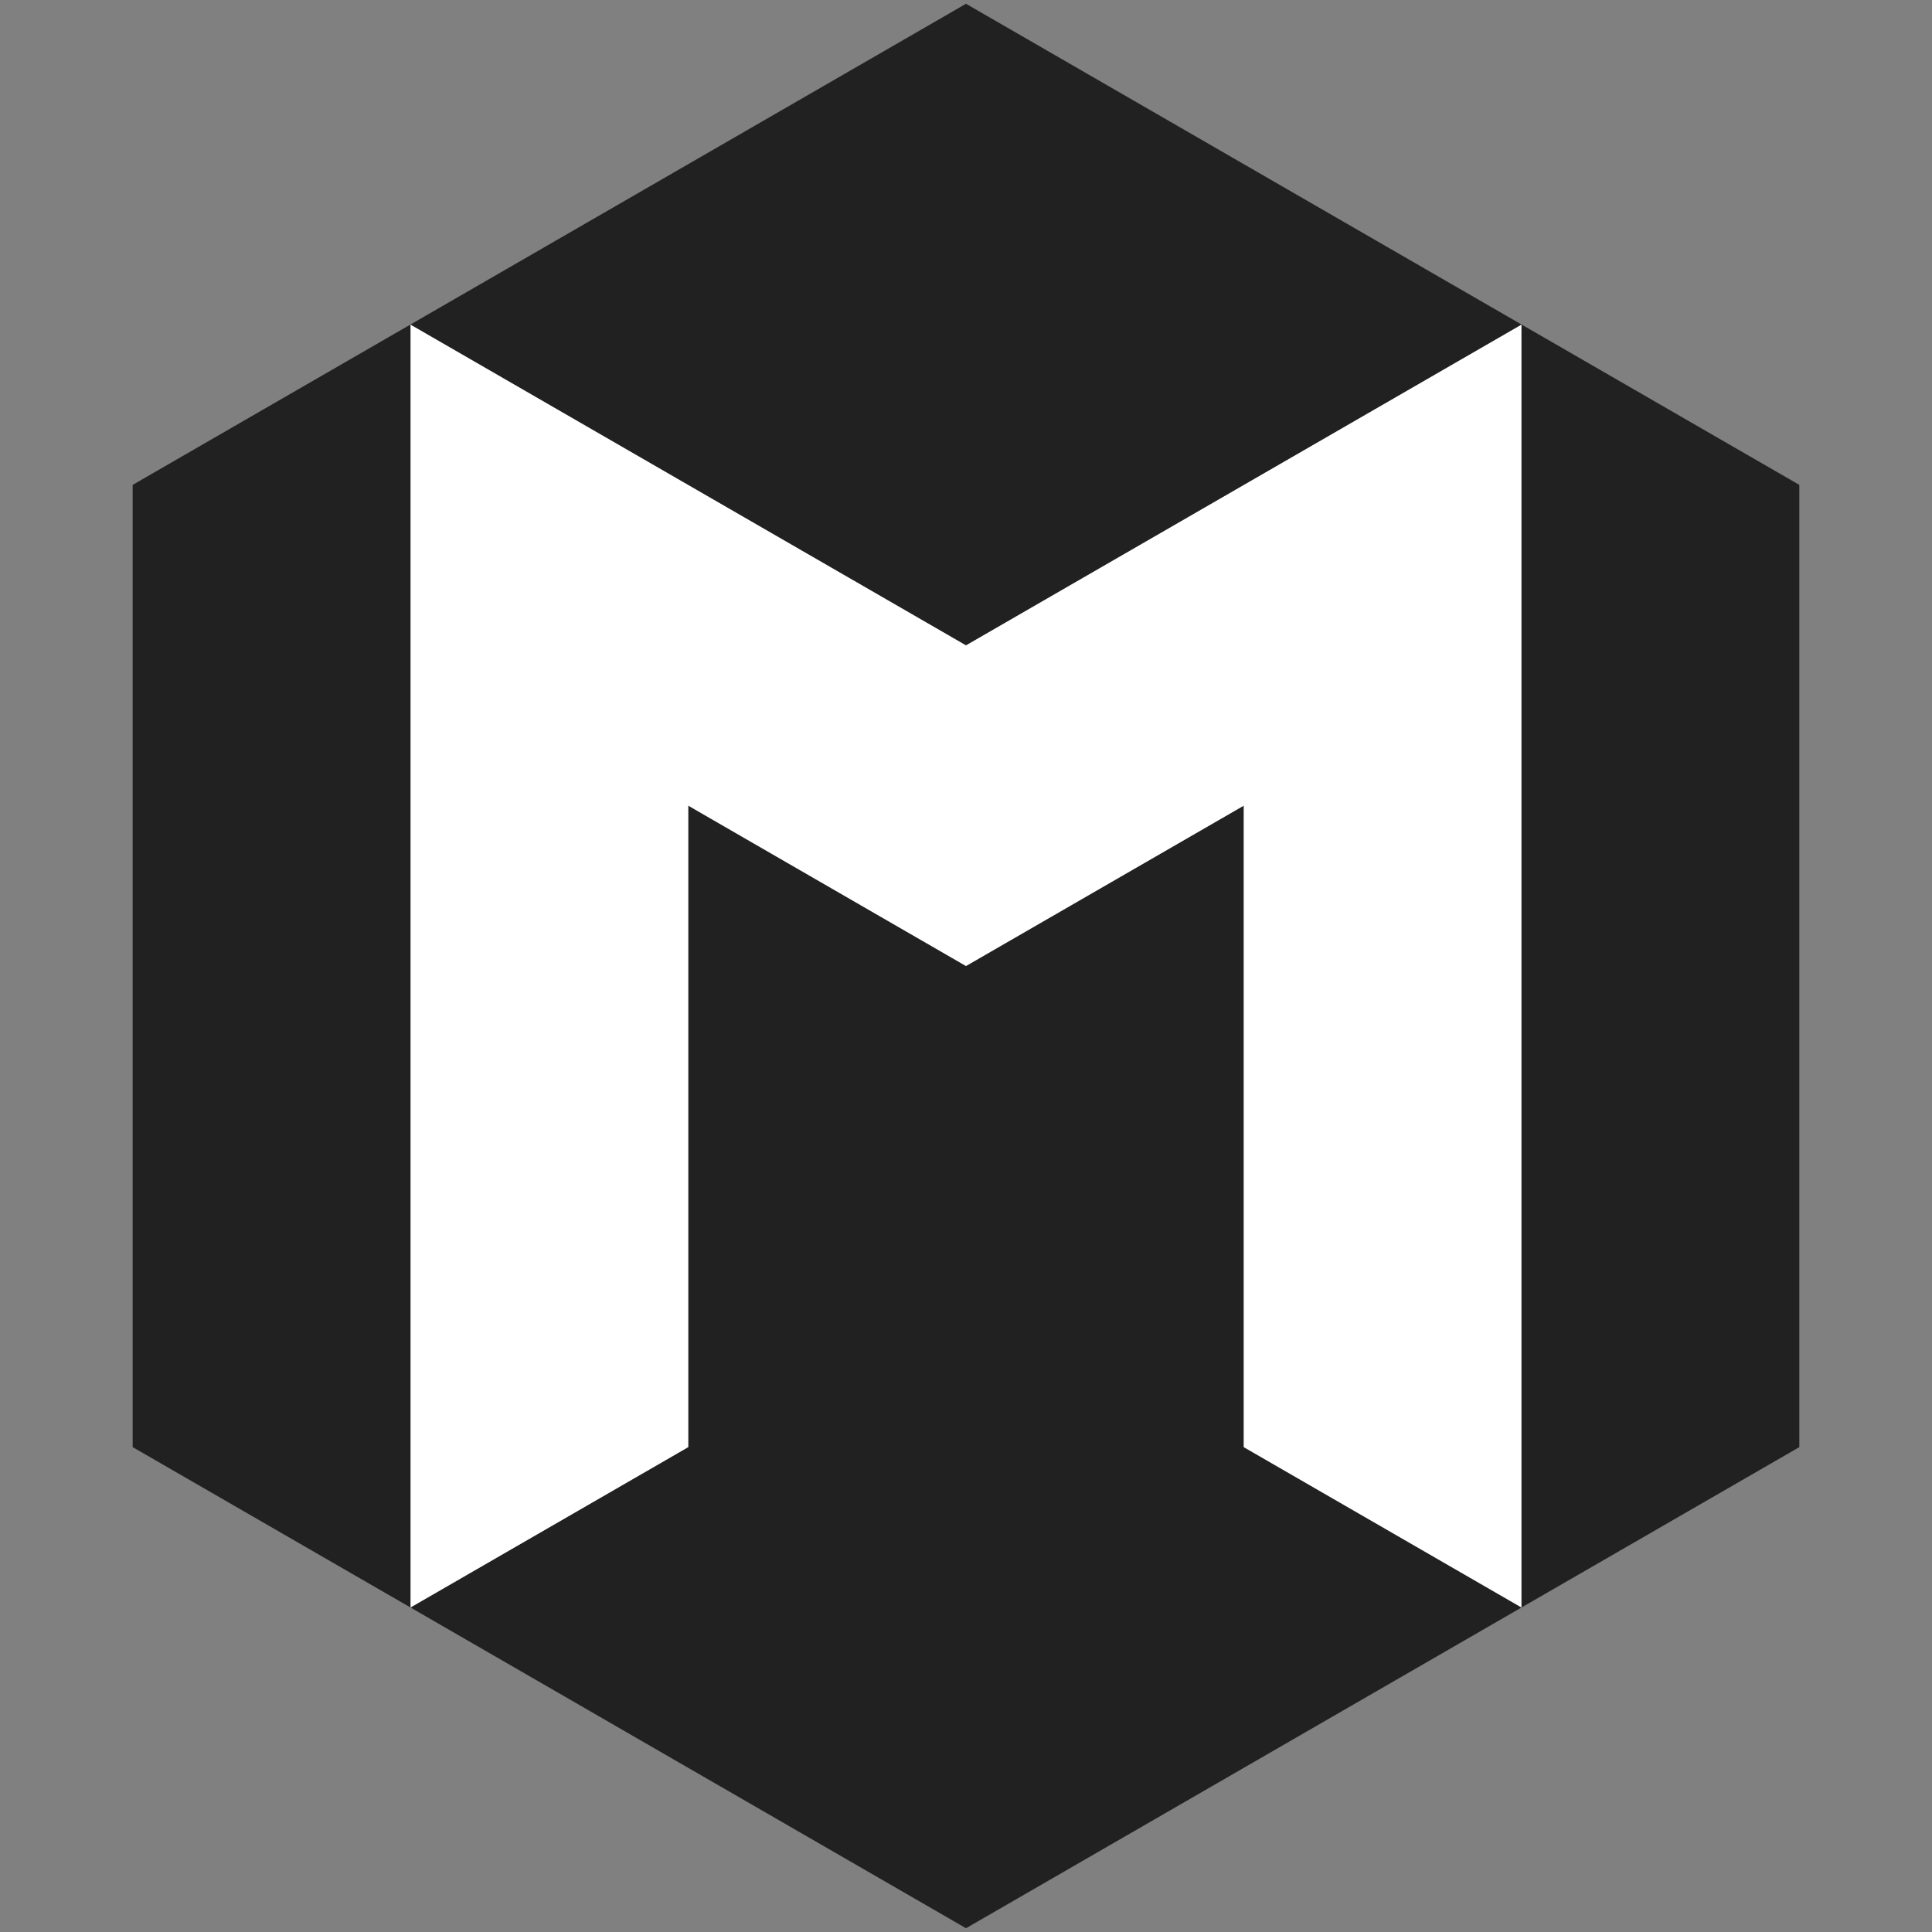 <svg xmlns="http://www.w3.org/2000/svg" viewBox="0 0 512 512"><rect x="0" y="0" width="512" height="512" fill="#808080" stroke="none"/><title>logo</title><g id="logo"><polygon points="329.61 298.5 329.61 213.5 256 256 182.39 213.5 182.39 298.5 182.39 383.5 108.78 426 182.39 468.5 256 511 329.61 468.5 403.22 426 329.61 383.5 329.61 298.5" fill="#212121"/><polygon points="403.22 256 403.22 171 403.22 86 329.61 128.5 256 171 182.39 128.5 108.78 86 108.78 171 108.78 256 108.78 341 108.78 426 182.39 383.5 182.39 298.5 182.39 213.5 256 256 329.61 213.5 329.61 298.5 329.61 383.5 403.22 426 403.22 341 403.22 256" fill="#fff"/><polygon points="403.22 86 403.22 171 403.22 256 403.22 341 403.22 426 476.841 383.5 476.841 298.5 476.841 213.5 476.841 128.5 403.22 86" fill="#212121"/><polygon points="256 171 329.61 128.5 403.22 86 329.61 43.5 256 1 182.39 43.5 108.78 86 182.39 128.5 256 171" fill="#212121"/><polygon points="108.78 256 108.78 171 108.78 86 35.159 128.5 35.159 213.5 35.159 298.5 35.159 383.5 108.78 426 108.78 341 108.78 256" fill="#212121"/></g></svg>